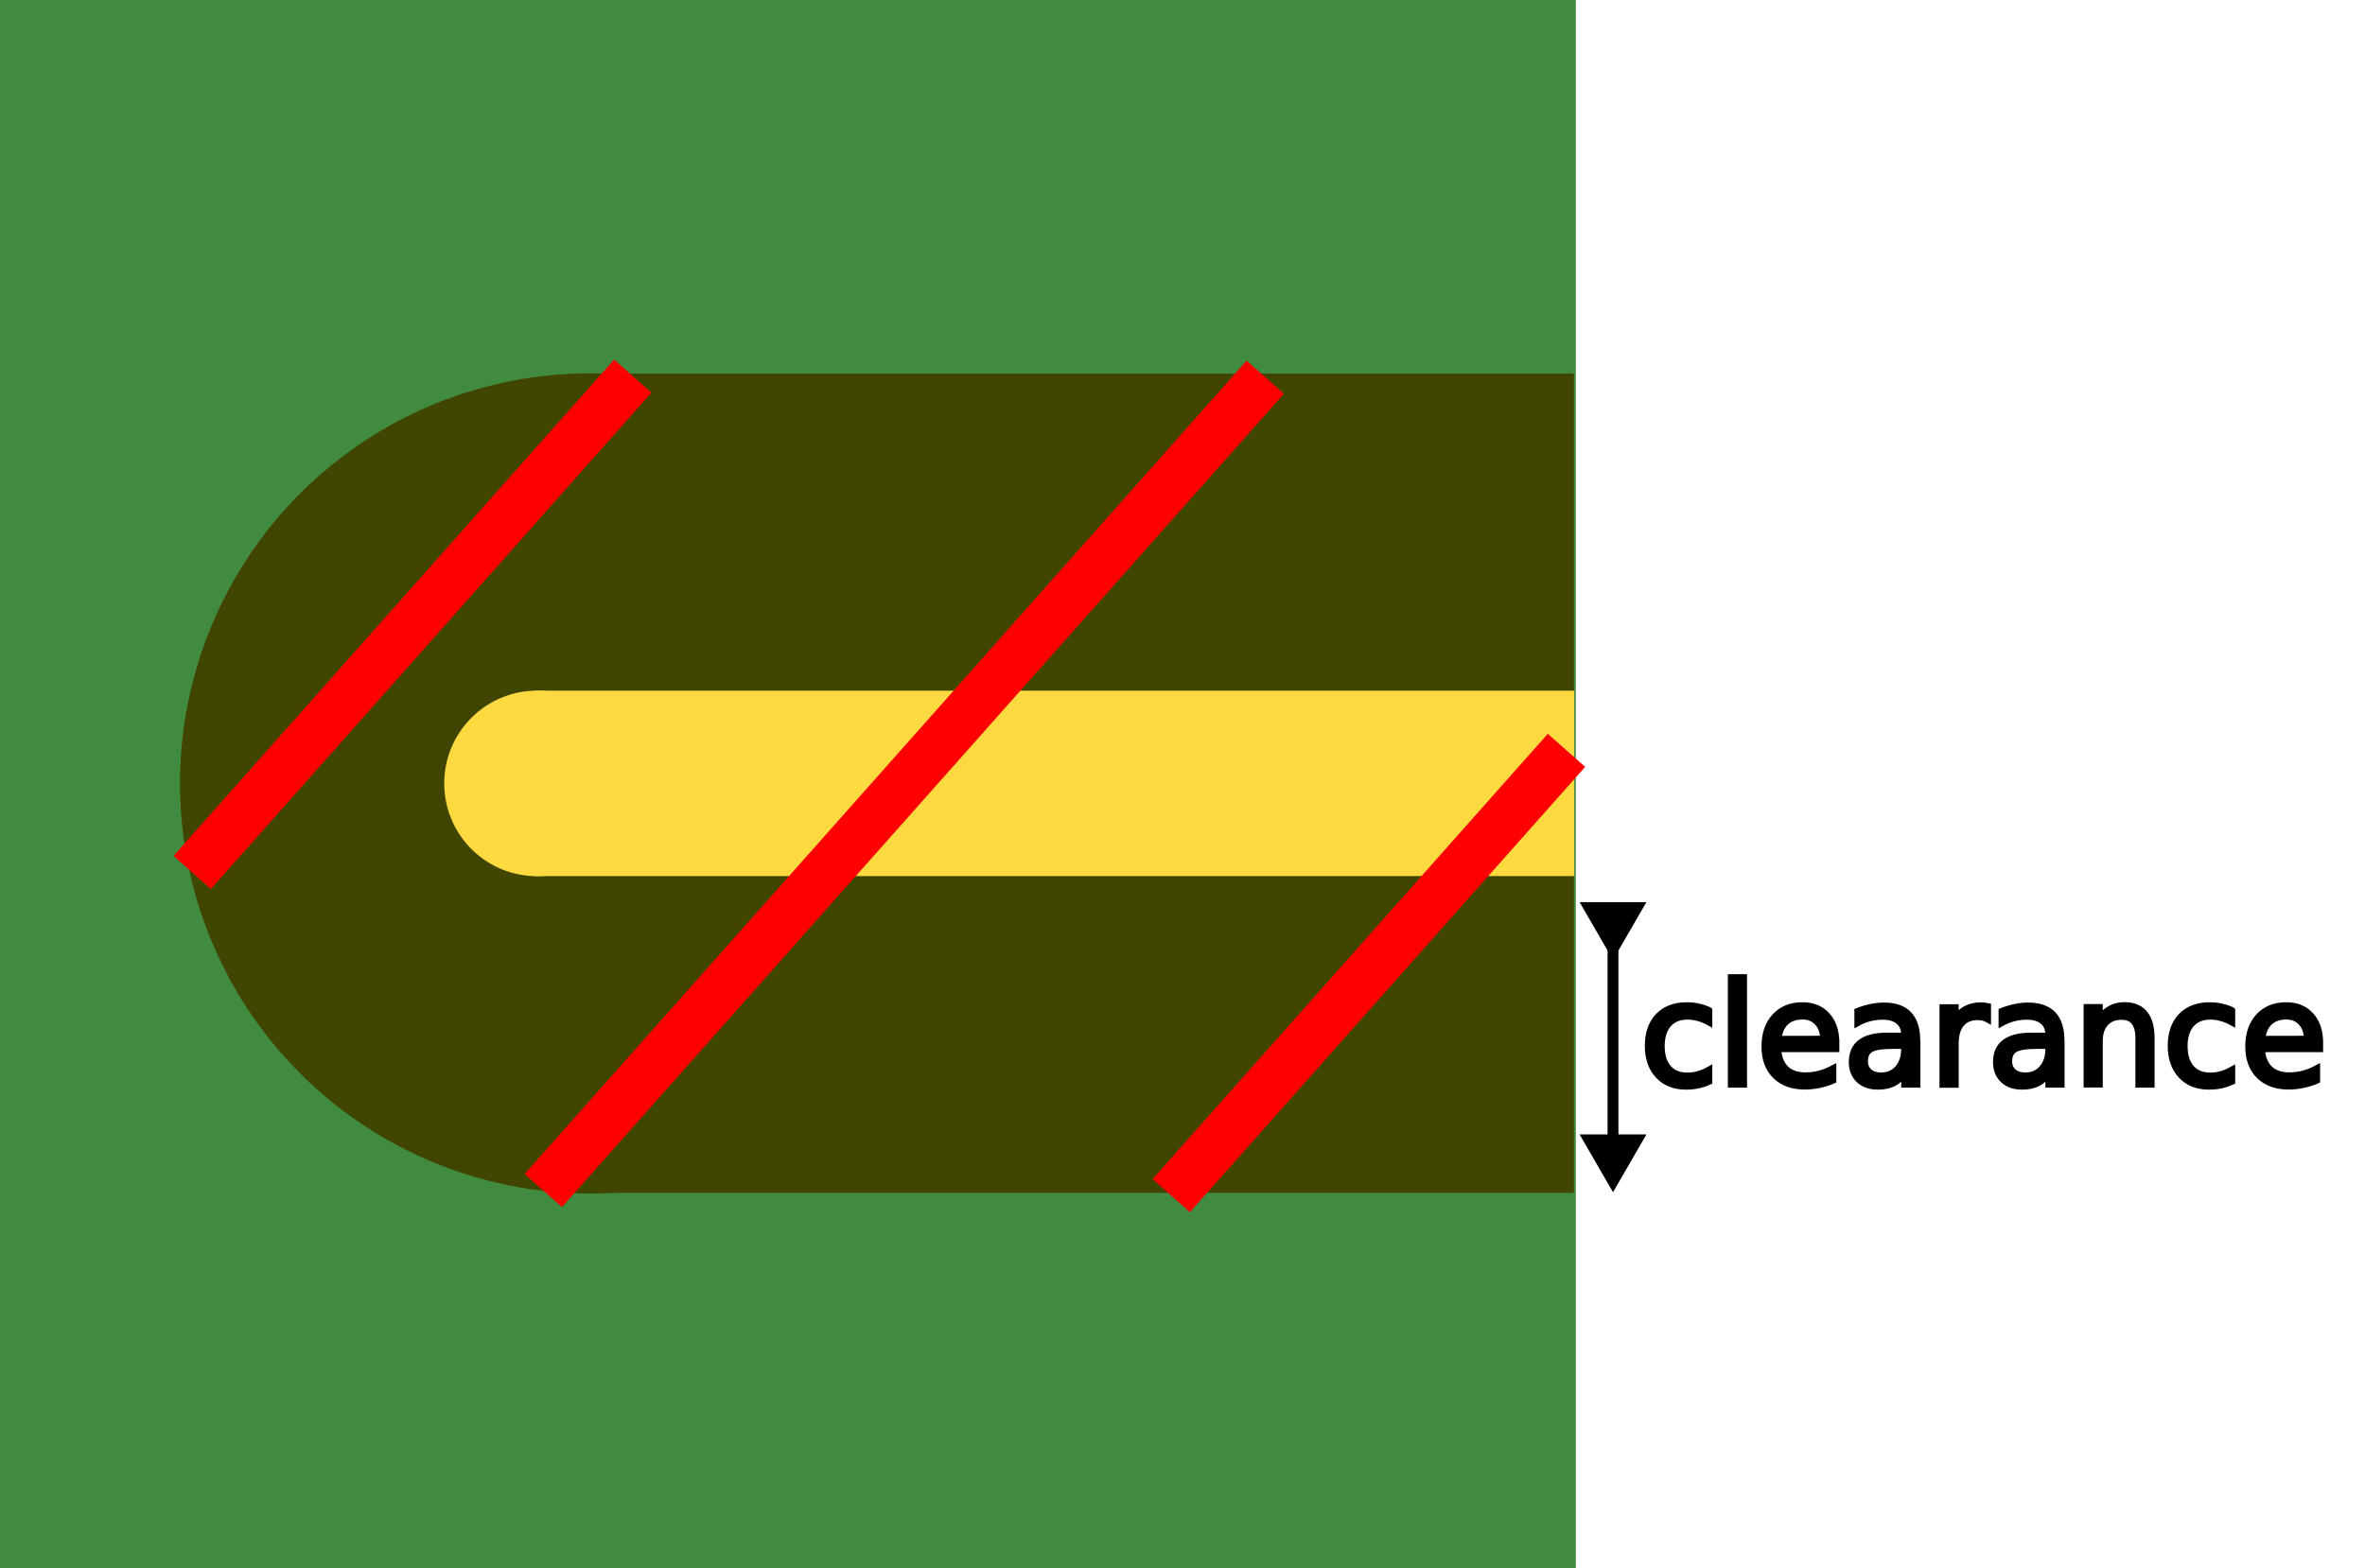 <?xml version="1.0" encoding="UTF-8" standalone="no"?>
<!-- Created with Inkscape (http://www.inkscape.org/) -->

<svg
   width="94.799mm"
   height="62.887mm"
   viewBox="0 0 94.799 62.887"
   version="1.1"
   id="svg8"
   inkscape:version="1.2.2 (732a01da63, 2022-12-09)"
   sodipodi:docname="trace_clearance_dialog.svg"
   inkscape:export-filename="trace_clearance_dialog_small2.png"
   inkscape:export-xdpi="66.983971"
   inkscape:export-ydpi="66.983971"
   xmlns:inkscape="http://www.inkscape.org/namespaces/inkscape"
   xmlns:sodipodi="http://sodipodi.sourceforge.net/DTD/sodipodi-0.dtd"
   xmlns="http://www.w3.org/2000/svg"
   xmlns:svg="http://www.w3.org/2000/svg"
   xmlns:rdf="http://www.w3.org/1999/02/22-rdf-syntax-ns#"
   xmlns:cc="http://creativecommons.org/ns#"
   xmlns:dc="http://purl.org/dc/elements/1.1/">
  <defs
     id="defs2">
    <marker
       style="overflow:visible"
       id="TriangleStart"
       refX="0"
       refY="0"
       orient="auto-start-reverse"
       inkscape:stockid="TriangleStart"
       markerWidth="5.324"
       markerHeight="6.155"
       viewBox="0 0 5.324 6.155"
       inkscape:isstock="true"
       inkscape:collect="always"
       preserveAspectRatio="xMidYMid">
      <path
         transform="scale(0.5)"
         style="fill:context-stroke;fill-rule:evenodd;stroke:context-stroke;stroke-width:1pt"
         d="M 5.77,0 -2.88,5 V -5 Z"
         id="path135" />
    </marker>
    <marker
       inkscape:stockid="Arrow1Lend"
       orient="auto"
       refY="0"
       refX="0"
       id="Arrow1Lend"
       style="overflow:visible"
       inkscape:isstock="true">
      <path
         id="path5887"
         d="M 0,0 5,-5 -12.5,0 5,5 Z"
         style="fill:#000000;fill-opacity:1;fill-rule:evenodd;stroke:#000000;stroke-width:1pt;stroke-opacity:1"
         transform="matrix(-0.8,0,0,-0.8,-10,0)"
         inkscape:connector-curvature="0" />
    </marker>
    <marker
       inkscape:stockid="Arrow1Lstart"
       orient="auto"
       refY="0"
       refX="0"
       id="Arrow1Lstart"
       style="overflow:visible"
       inkscape:isstock="true">
      <path
         id="path5884"
         d="M 0,0 5,-5 -12.5,0 5,5 Z"
         style="fill:#000000;fill-opacity:1;fill-rule:evenodd;stroke:#000000;stroke-width:1pt;stroke-opacity:1"
         transform="matrix(0.8,0,0,0.8,10,0)"
         inkscape:connector-curvature="0" />
    </marker>
  </defs>
  <sodipodi:namedview
     id="base"
     pagecolor="#ffffff"
     bordercolor="#666666"
     borderopacity="1.0"
     inkscape:pageopacity="0.0"
     inkscape:pageshadow="2"
     inkscape:zoom="2.0930361"
     inkscape:cx="239.84298"
     inkscape:cy="85.282811"
     inkscape:document-units="mm"
     inkscape:current-layer="layer1"
     showgrid="false"
     inkscape:window-width="1920"
     inkscape:window-height="1010"
     inkscape:window-x="-7"
     inkscape:window-y="-7"
     inkscape:window-maximized="1"
     inkscape:showpageshadow="2"
     inkscape:pagecheckerboard="0"
     inkscape:deskcolor="#d1d1d1" />
  <g
     inkscape:label="Layer 1"
     inkscape:groupmode="layer"
     id="layer1"
     transform="translate(15.132,-257.318)">
    <path
       style="fill:#408b40;fill-opacity:1;stroke-width:0.469"
       d="m -15.132,257.318 h 63.166 v 62.887 h -63.166 z"
       id="rect3713"
       inkscape:connector-curvature="0" />
    <path
       style="fill:#404500;fill-opacity:1;stroke-width:1.058"
       d="m 24.968,288.73 a 16.442,16.442 0 0 1 -16.442,16.442 16.442,16.442 0 0 1 -16.442,-16.442 16.442,16.442 0 0 1 16.442,-16.442 16.442,16.442 0 0 1 16.442,16.442 z"
       id="path4520"
       inkscape:connector-curvature="0" />
    <path
       style="fill:#404500;fill-opacity:1;stroke-width:0.685"
       d="m 8.14,272.3 h 39.817 v 32.847 H 8.14 Z"
       id="rect4522"
       inkscape:connector-curvature="0" />
    <path
       style="fill:#ffd940;fill-opacity:1;stroke-width:0.239"
       d="m 10.115,288.73 a 3.72,3.72 0 0 1 -3.72,3.72 3.72,3.72 0 0 1 -3.72,-3.72 3.72,3.72 0 0 1 3.72,-3.72 3.72,3.72 0 0 1 3.72,3.72 z"
       id="circle4535"
       inkscape:connector-curvature="0" />
    <path
       style="fill:#ffd940;fill-opacity:1;stroke-width:0.333"
       d="m 6.307,285.012 h 41.663 v 7.433 H 6.307 Z"
       id="rect4537"
       inkscape:connector-curvature="0" />
    <path
       style="fill:#ff0000;fill-opacity:1;stroke:#ff0000;stroke-width:2;stroke-linecap:butt;stroke-linejoin:miter;stroke-miterlimit:4;stroke-dasharray:none;stroke-opacity:1"
       d="M 10.233,272.399 -7.427,292.3"
       id="path5158"
       inkscape:connector-curvature="0" />
    <path
       style="fill:#ff0000;fill-opacity:1;stroke:#ff0000;stroke-width:2;stroke-linecap:butt;stroke-linejoin:miter;stroke-miterlimit:4;stroke-dasharray:none;stroke-opacity:1"
       d="M 35.586,272.441 6.645,305.054"
       id="path5162"
       inkscape:connector-curvature="0" />
    <path
       style="fill:#ff0000;fill-opacity:1;stroke:#ff0000;stroke-width:2;stroke-linecap:butt;stroke-linejoin:miter;stroke-miterlimit:4;stroke-dasharray:none;stroke-opacity:1"
       d="M 47.659,287.404 31.816,305.258"
       id="path5166"
       inkscape:connector-curvature="0" />
    <path
       style="opacity:1;fill:none;stroke:#000000;stroke-width:0.435;stroke-linecap:butt;stroke-linejoin:miter;stroke-miterlimit:4;stroke-dasharray:none;stroke-opacity:1;marker-start:url(#TriangleStart);marker-end:url(#TriangleStart)"
       d="m 49.524,294.262 v 9.314"
       id="path5335"
       inkscape:connector-curvature="0" />
    <g
       aria-label="clearance"
       style="font-style:normal;font-weight:normal;font-size:10.583px;line-height:1.25;font-family:sans-serif;letter-spacing:0px;word-spacing:0px;fill:#000000;fill-opacity:1;stroke:#000000;stroke-width:0.065;stroke-dasharray:none;stroke-opacity:1"
       id="text6820"
       transform="matrix(4,0,0,4,-98.61,-866.434)">
      <path
         d="m 37.996,291.066 v 0.119 q -0.054,-0.03 -0.108,-0.044 -0.054,-0.015 -0.109,-0.015 -0.123,0 -0.192,0.079 -0.068,0.078 -0.068,0.219 0,0.141 0.068,0.22 0.068,0.078 0.192,0.078 0.055,0 0.109,-0.015 0.054,-0.015 0.108,-0.045 v 0.117 q -0.053,0.025 -0.11,0.037 -0.057,0.012 -0.121,0.012 -0.174,0 -0.277,-0.11 -0.103,-0.11 -0.103,-0.296 0,-0.189 0.103,-0.297 0.104,-0.108 0.285,-0.108 0.059,0 0.114,0.012 0.056,0.012 0.108,0.036 z"
         style="font-size:1.411px;stroke:#000000;stroke-width:0.065;stroke-dasharray:none;stroke-opacity:1"
         id="path6846"
         inkscape:connector-curvature="0" />
      <path
         d="m 38.217,290.736 h 0.127 v 1.072 h -0.127 z"
         style="font-size:1.411px;stroke:#000000;stroke-width:0.065;stroke-dasharray:none;stroke-opacity:1"
         id="path6848"
         inkscape:connector-curvature="0" />
      <path
         d="m 39.269,291.39 v 0.062 h -0.583 q 0.008,0.131 0.079,0.2 0.071,0.068 0.197,0.068 0.073,0 0.141,-0.018 0.069,-0.018 0.136,-0.054 v 0.12 q -0.068,0.029 -0.14,0.044 -0.072,0.015 -0.145,0.015 -0.185,0 -0.293,-0.107 -0.107,-0.107 -0.107,-0.291 0,-0.189 0.102,-0.3 0.103,-0.112 0.276,-0.112 0.156,0 0.246,0.101 0.091,0.1 0.091,0.272 z m -0.127,-0.037 q -0.001,-0.104 -0.059,-0.166 -0.057,-0.062 -0.15,-0.062 -0.106,0 -0.17,0.06 -0.063,0.06 -0.073,0.169 z"
         style="font-size:1.411px;stroke:#000000;stroke-width:0.065;stroke-dasharray:none;stroke-opacity:1"
         id="path6850"
         inkscape:connector-curvature="0" />
      <path
         d="m 39.828,291.42 q -0.154,0 -0.213,0.035 -0.059,0.035 -0.059,0.12 0,0.068 0.044,0.107 0.045,0.039 0.121,0.039 0.105,0 0.169,-0.074 0.064,-0.075 0.064,-0.199 v -0.028 z m 0.253,-0.052 v 0.44 h -0.127 v -0.117 q -0.043,0.07 -0.108,0.104 -0.065,0.033 -0.158,0.033 -0.119,0 -0.189,-0.066 -0.07,-0.067 -0.07,-0.178 0,-0.13 0.087,-0.196 0.088,-0.066 0.26,-0.066 h 0.178 v -0.012 q 0,-0.087 -0.058,-0.135 -0.057,-0.048 -0.161,-0.048 -0.066,0 -0.129,0.016 -0.063,0.016 -0.121,0.048 v -0.117 q 0.07,-0.027 0.135,-0.04 0.065,-0.014 0.127,-0.014 0.167,0 0.25,0.087 0.083,0.087 0.083,0.263 z"
         style="font-size:1.411px;stroke:#000000;stroke-width:0.065;stroke-dasharray:none;stroke-opacity:1"
         id="path6852"
         inkscape:connector-curvature="0" />
      <path
         d="m 40.789,291.155 q -0.021,-0.012 -0.047,-0.018 -0.025,-0.006 -0.055,-0.006 -0.107,0 -0.165,0.07 -0.057,0.07 -0.057,0.201 v 0.407 h -0.127 v -0.772 h 0.127 v 0.12 q 0.04,-0.07 0.104,-0.104 0.064,-0.035 0.156,-0.035 0.013,0 0.029,0.002 0.016,0.001 0.035,0.005 z"
         style="font-size:1.411px;stroke:#000000;stroke-width:0.065;stroke-dasharray:none;stroke-opacity:1"
         id="path6854"
         inkscape:connector-curvature="0" />
      <path
         d="m 41.273,291.42 q -0.154,0 -0.213,0.035 -0.059,0.035 -0.059,0.12 0,0.068 0.044,0.107 0.045,0.039 0.121,0.039 0.105,0 0.169,-0.074 0.064,-0.075 0.064,-0.199 v -0.028 z m 0.253,-0.052 v 0.44 h -0.127 v -0.117 q -0.043,0.07 -0.108,0.104 -0.065,0.033 -0.158,0.033 -0.119,0 -0.189,-0.066 -0.07,-0.067 -0.07,-0.178 0,-0.13 0.087,-0.196 0.088,-0.066 0.26,-0.066 h 0.178 v -0.012 q 0,-0.087 -0.058,-0.135 -0.057,-0.048 -0.161,-0.048 -0.066,0 -0.129,0.016 -0.063,0.016 -0.121,0.048 v -0.117 q 0.07,-0.027 0.135,-0.04 0.065,-0.014 0.127,-0.014 0.167,0 0.25,0.087 0.083,0.087 0.083,0.263 z"
         style="font-size:1.411px;stroke:#000000;stroke-width:0.065;stroke-dasharray:none;stroke-opacity:1"
         id="path6856"
         inkscape:connector-curvature="0" />
      <path
         d="m 42.428,291.342 v 0.466 h -0.127 v -0.462 q 0,-0.11 -0.043,-0.164 -0.043,-0.054 -0.128,-0.054 -0.103,0 -0.162,0.065 -0.059,0.066 -0.059,0.178 v 0.436 h -0.127 v -0.772 h 0.127 v 0.12 q 0.045,-0.07 0.107,-0.104 0.062,-0.035 0.143,-0.035 0.133,0 0.201,0.083 0.068,0.082 0.068,0.242 z"
         style="font-size:1.411px;stroke:#000000;stroke-width:0.065;stroke-dasharray:none;stroke-opacity:1"
         id="path6858"
         inkscape:connector-curvature="0" />
      <path
         d="m 43.236,291.066 v 0.119 q -0.054,-0.03 -0.108,-0.044 -0.054,-0.015 -0.109,-0.015 -0.123,0 -0.192,0.079 -0.068,0.078 -0.068,0.219 0,0.141 0.068,0.22 0.068,0.078 0.192,0.078 0.055,0 0.109,-0.015 0.054,-0.015 0.108,-0.045 v 0.117 q -0.053,0.025 -0.11,0.037 -0.057,0.012 -0.121,0.012 -0.174,0 -0.277,-0.11 -0.103,-0.11 -0.103,-0.296 0,-0.189 0.103,-0.297 0.104,-0.108 0.285,-0.108 0.059,0 0.114,0.012 0.056,0.012 0.108,0.036 z"
         style="font-size:1.411px;stroke:#000000;stroke-width:0.065;stroke-dasharray:none;stroke-opacity:1"
         id="path6860"
         inkscape:connector-curvature="0" />
      <path
         d="m 44.117,291.39 v 0.062 h -0.583 q 0.008,0.131 0.079,0.2 0.071,0.068 0.197,0.068 0.073,0 0.141,-0.018 0.069,-0.018 0.136,-0.054 v 0.12 q -0.068,0.029 -0.14,0.044 -0.072,0.015 -0.145,0.015 -0.185,0 -0.293,-0.107 -0.107,-0.107 -0.107,-0.291 0,-0.189 0.102,-0.3 0.103,-0.112 0.276,-0.112 0.156,0 0.246,0.101 0.091,0.1 0.091,0.272 z m -0.127,-0.037 q -0.001,-0.104 -0.059,-0.166 -0.057,-0.062 -0.15,-0.062 -0.106,0 -0.17,0.06 -0.063,0.06 -0.073,0.169 z"
         style="font-size:1.411px;stroke:#000000;stroke-width:0.065;stroke-dasharray:none;stroke-opacity:1"
         id="path6862"
         inkscape:connector-curvature="0" />
    </g>
  </g>
</svg>
